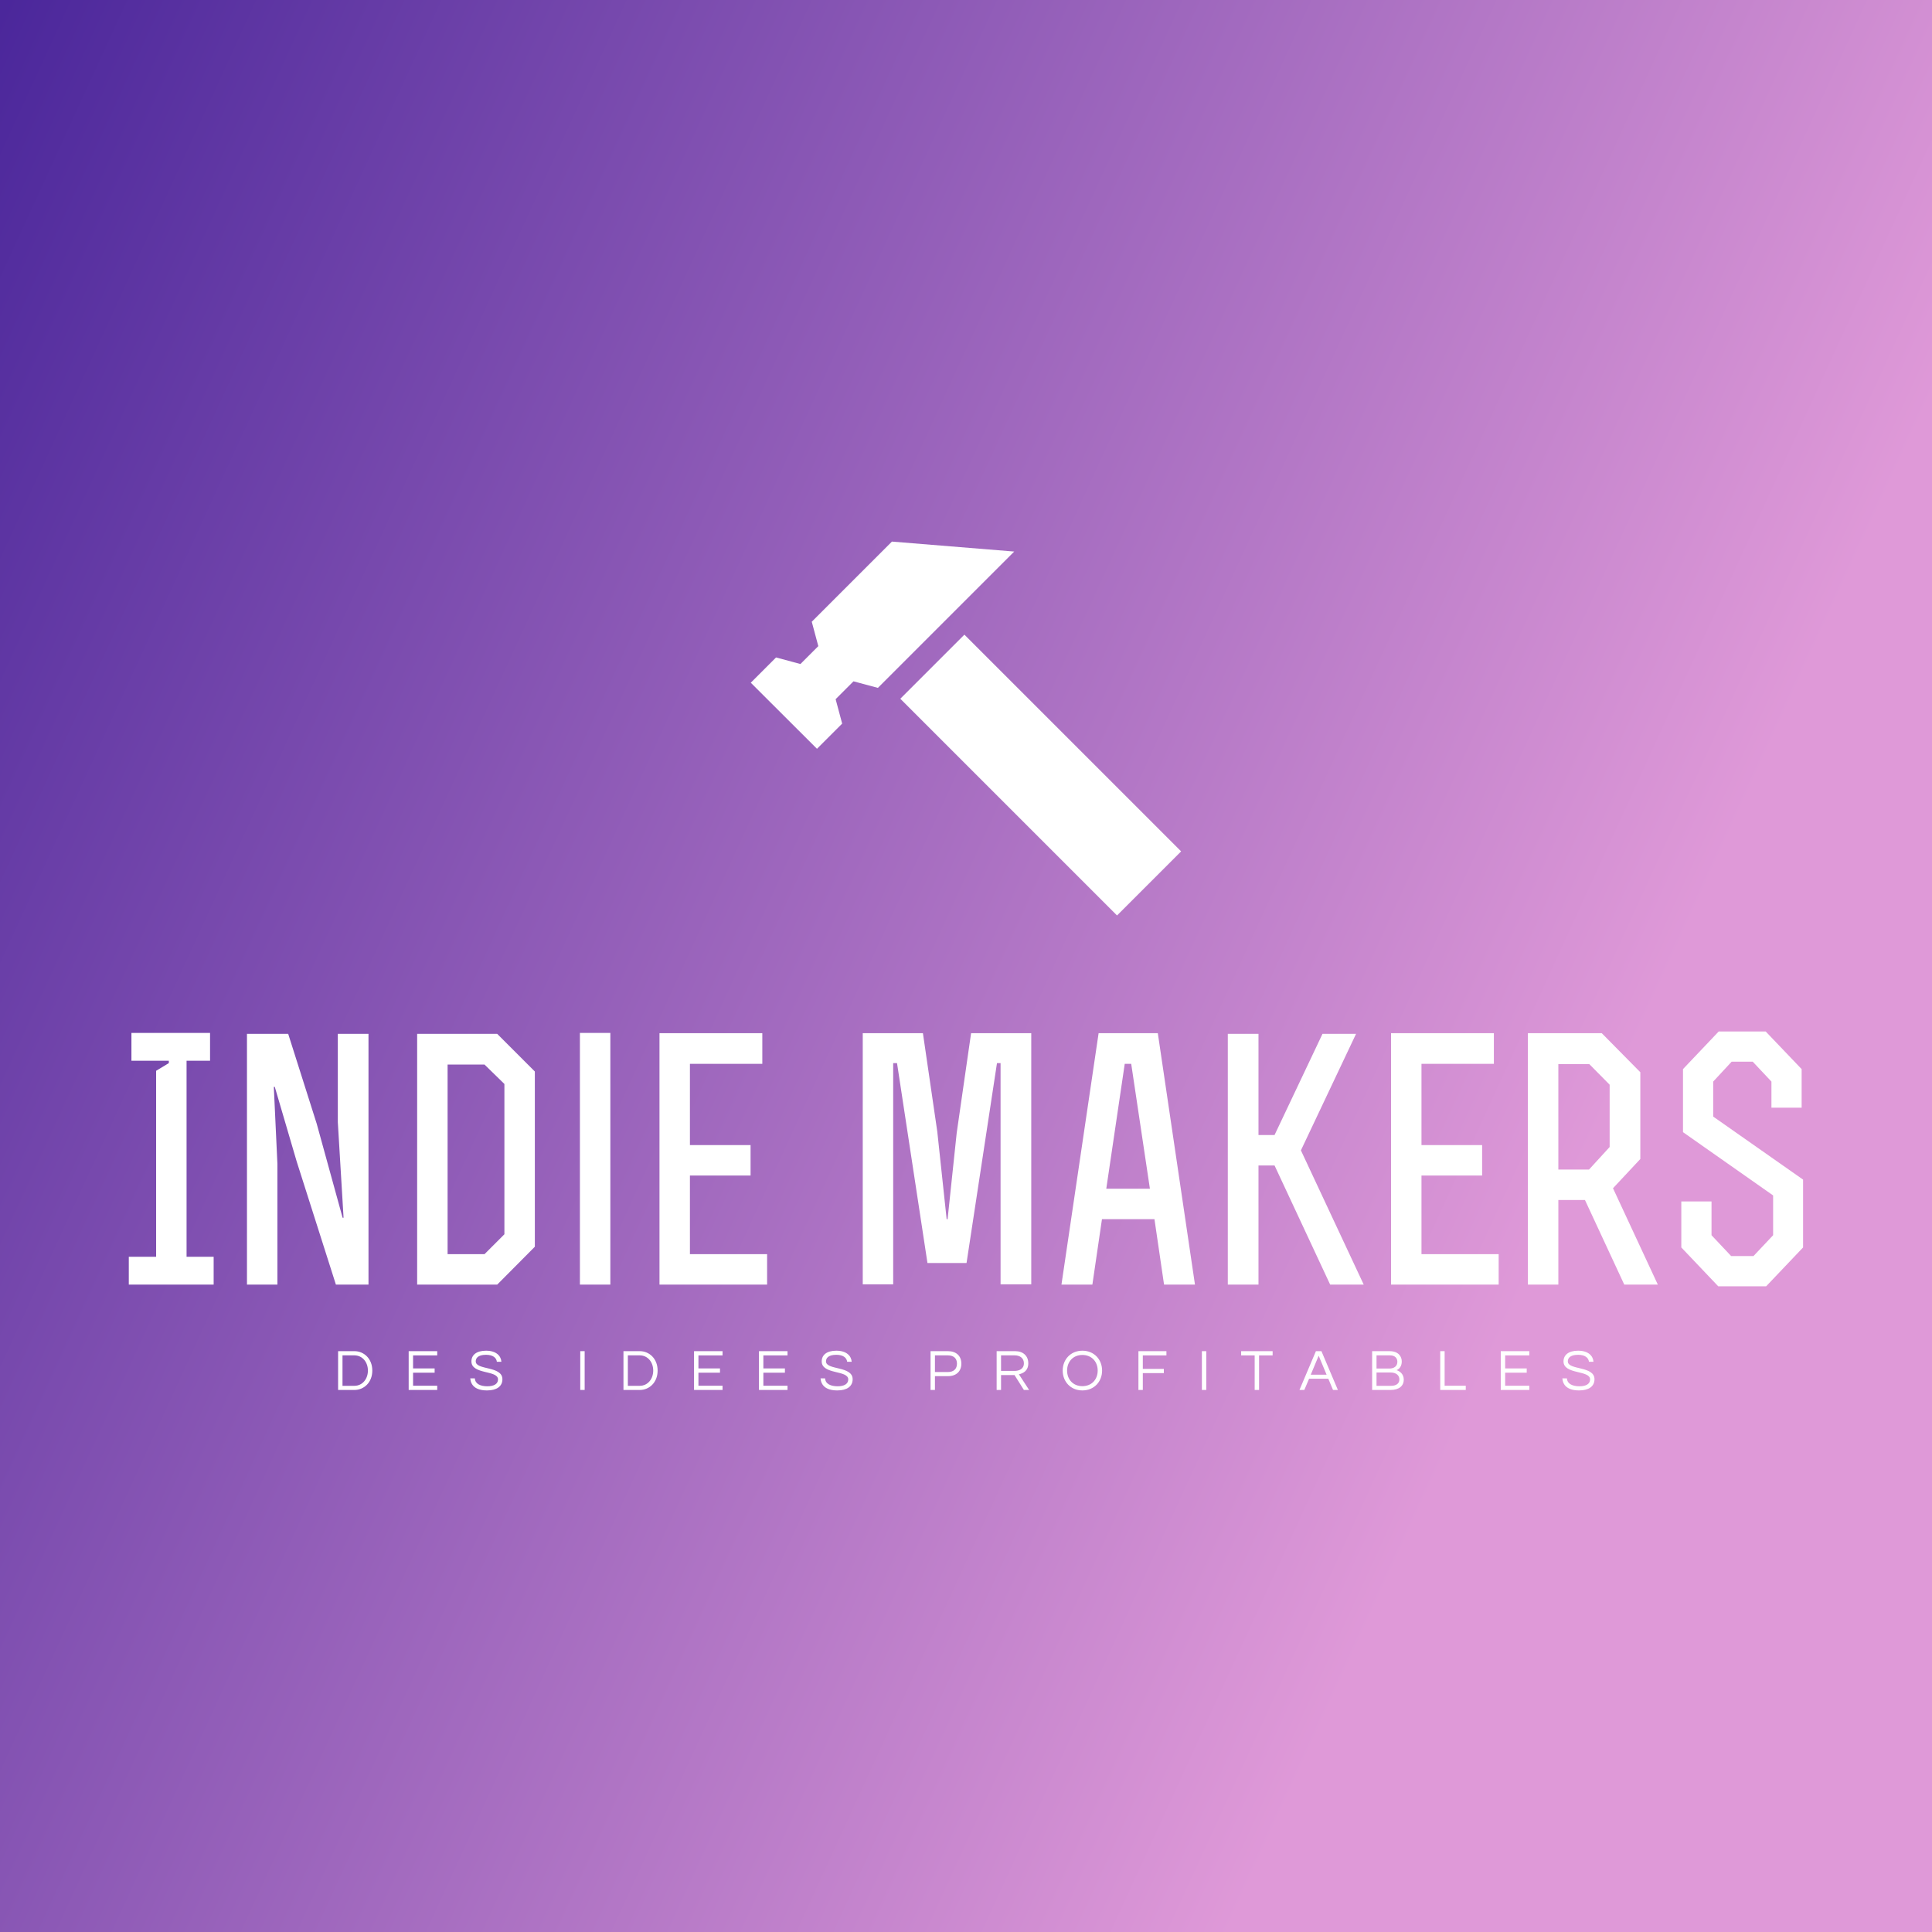 <svg data-v-fde0c5aa="" xmlns="http://www.w3.org/2000/svg" viewBox="0 0 300 300" class="iconAboveSlogan"><rect x="0" y="0" width="300" height="300" fill="#808080" stroke="none"/><!----><defs data-v-fde0c5aa=""><linearGradient data-v-fde0c5aa="" gradientTransform="rotate(25)" id="1ae049cc-aecf-4100-8c21-f85ae9c2ea52" x1="0%" y1="0%" x2="100%" y2="0%"><stop data-v-fde0c5aa="" offset="0%" stop-color="#4B279B" stop-opacity="1"></stop><stop data-v-fde0c5aa="" offset="100%" stop-color="#DF99D8" stop-opacity="1"></stop></linearGradient></defs><rect data-v-fde0c5aa="" fill="url(#1ae049cc-aecf-4100-8c21-f85ae9c2ea52)" x="0" y="0" width="300px" height="300px" class="logo-background-square"></rect><defs data-v-fde0c5aa=""><!----></defs><g data-v-fde0c5aa="" id="2a5d03d7-661a-4a2e-a8b0-0078d92b52b5" fill="#ffffff" transform="matrix(3.722,0,0,3.722,18.548,160.391)"><path d="M3.93 10.50L3.93 9.34L2.80 9.34L2.80 1.16L3.78 1.16L3.78 0L0.50 0L0.50 1.16L2.06 1.16L2.06 1.26L1.53 1.58L1.53 9.34L0.39 9.34L0.39 10.50ZM5.32 10.50L6.59 10.50L6.59 5.46L6.44 2.25L6.48 2.25L7.39 5.35L9.03 10.50L10.39 10.50L10.39 0.04L9.11 0.04L9.11 3.72L9.35 7.71L9.31 7.71L8.23 3.79L7.04 0.04L5.32 0.04ZM13.69 9.23L13.69 1.32L15.23 1.32L16.06 2.13L16.06 8.40L15.23 9.23ZM12.42 10.50C13.52 10.50 14.64 10.50 15.76 10.50L17.33 8.92L17.33 1.61L15.76 0.04L12.42 0.04ZM20.48 10.50L20.48 0C19.39 0 20.30 0 19.21 0L19.21 10.50ZM23.80 4.68L23.80 1.29L26.82 1.29L26.82 0.01C25.13 0.01 24.22 0.01 22.53 0.01L22.53 10.50L27.02 10.50L27.02 9.23L23.80 9.23L23.80 5.95L26.33 5.95L26.33 4.68ZM36.76 10.49L38.04 10.49L38.04 0.01L35.53 0.01L34.93 4.17L34.55 7.77L34.51 7.77L34.12 4.12L33.52 0.01C32.38 0.01 32.14 0.01 31.01 0.01L31.01 10.49L32.28 10.49L32.28 1.26L32.44 1.26L33.71 9.60L35.34 9.60L36.61 1.26L36.76 1.26ZM39.30 10.50L40.59 10.50L40.99 7.77L43.18 7.77L43.58 10.50L44.87 10.50L43.32 0.01L40.85 0.01ZM42.99 6.50L41.17 6.50L41.94 1.29L42.21 1.29ZM47.52 0.04L46.24 0.04L46.24 10.50L47.52 10.50L47.52 5.53L48.19 5.53L50.51 10.50L51.91 10.50L49.29 4.90L51.59 0.04L50.19 0.04L48.19 4.26L47.52 4.26ZM54.32 4.68L54.32 1.29L57.34 1.29L57.34 0.01C55.65 0.01 54.74 0.01 53.05 0.01L53.05 10.50L57.54 10.50L57.54 9.23L54.32 9.23L54.32 5.95L56.85 5.95L56.85 4.68ZM60.03 1.30L61.32 1.30L62.17 2.16L62.17 4.76L61.31 5.70L60.03 5.70ZM60.03 6.97L61.14 6.97L62.78 10.50L64.18 10.50L62.31 6.48L63.45 5.26L63.45 1.64L61.84 0.01L58.76 0.01L58.76 10.50L60.03 10.50ZM66.42 7.03L65.16 7.03L65.16 8.95L66.70 10.57L68.70 10.57L70.24 8.95L70.24 6.12L66.49 3.49L66.49 2.03L67.26 1.20L68.14 1.20L68.92 2.03L68.92 3.12L70.18 3.12L70.18 1.51L68.68-0.06L66.72-0.06L65.23 1.51L65.23 4.14L68.99 6.78L68.99 8.44L68.17 9.31L67.24 9.31L66.42 8.44Z"></path></g><defs data-v-fde0c5aa=""><!----></defs><g data-v-fde0c5aa="" id="33537271-7fec-4ec0-8d59-6b80644ad190" stroke="none" fill="#ffffff" transform="matrix(0.669,0,0,0.669,116.543,79.677)"><path d="M34.763 43.085L49.638 28.21l50.304 50.303-14.876 14.875zM19.75 43.189l4.147-4.147 5.665 1.518 31.64-31.64-28.388-2.312L14.212 25.21l1.519 5.665-4.148 4.147-5.664-1.519-5.862 5.862 15.364 15.334 5.847-5.846z"></path></g><defs data-v-fde0c5aa=""><!----></defs><g data-v-fde0c5aa="" id="55e1b59c-1319-47a7-8f98-9245527e8ef5" fill="#ffffff" transform="matrix(0.65,0,0,0.65,51.766,208.371)"><path d="M5.04 2.21L1.13 2.21L1.13 11.48L5.04 11.48C7.25 11.48 9.30 9.74 9.30 6.85C9.30 3.95 7.25 2.21 5.04 2.21ZM5.00 10.49L2.18 10.49L2.18 3.21L5.00 3.21C6.97 3.21 8.25 4.86 8.25 6.85C8.25 8.83 6.97 10.49 5.00 10.49ZM24.81 3.22L24.81 2.21L17.99 2.21L17.99 11.48L24.81 11.48L24.81 10.47L19.04 10.47L19.04 7.35L24.19 7.35L24.19 6.33L19.04 6.33L19.04 3.22ZM34.01 4.65C34.01 4.03 34.37 3.08 36.47 3.08C38.16 3.08 38.95 3.82 39.06 4.75L40.14 4.75C40.05 3.36 38.93 2.10 36.47 2.10C34.15 2.10 32.98 3.15 32.98 4.66C32.98 7.84 39.33 6.69 39.33 8.96C39.33 10.05 38.35 10.60 36.78 10.60C35.17 10.60 33.87 10.05 33.80 8.71L32.70 8.71C32.84 10.37 33.96 11.59 36.71 11.59C38.99 11.59 40.38 10.64 40.38 8.92C40.38 5.68 34.01 6.80 34.01 4.65ZM60.03 2.21L58.98 2.21L58.98 11.48L60.03 11.48ZM73.21 2.21L69.30 2.21L69.30 11.48L73.21 11.48C75.42 11.48 77.46 9.74 77.46 6.85C77.46 3.95 75.42 2.21 73.21 2.21ZM73.16 10.49L70.35 10.49L70.35 3.21L73.16 3.21C75.14 3.21 76.41 4.86 76.41 6.85C76.41 8.83 75.14 10.49 73.16 10.49ZM92.97 3.22L92.97 2.21L86.16 2.21L86.16 11.48L92.97 11.48L92.97 10.47L87.21 10.47L87.21 7.35L92.36 7.35L92.36 6.33L87.21 6.33L87.21 3.22ZM108.49 3.22L108.49 2.21L101.67 2.21L101.67 11.48L108.49 11.48L108.49 10.47L102.72 10.47L102.72 7.35L107.87 7.35L107.87 6.33L102.72 6.33L102.72 3.22ZM117.68 4.65C117.68 4.03 118.05 3.08 120.15 3.08C121.84 3.08 122.63 3.82 122.74 4.75L123.82 4.75C123.73 3.36 122.61 2.10 120.15 2.10C117.82 2.10 116.66 3.15 116.66 4.66C116.66 7.84 123.00 6.69 123.00 8.96C123.00 10.05 122.02 10.60 120.46 10.60C118.85 10.60 117.54 10.05 117.47 8.71L116.38 8.71C116.52 10.37 117.64 11.59 120.39 11.59C122.67 11.59 124.05 10.64 124.05 8.92C124.05 5.68 117.68 6.80 117.68 4.65ZM143.71 8.18L146.83 8.18C148.81 8.18 150.02 7.03 150.02 5.19C150.02 3.37 148.81 2.21 146.83 2.21L142.66 2.21L142.66 11.48L143.71 11.48ZM146.76 3.21C148.22 3.21 148.97 3.96 148.97 5.19C148.97 6.44 148.22 7.20 146.76 7.20L143.71 7.20L143.71 3.21ZM159.50 7.92L162.72 7.92L164.96 11.48L166.21 11.48L163.77 7.74C164.81 7.50 166.01 6.90 166.01 5.11C166.01 3.35 164.79 2.21 162.89 2.21L158.45 2.21L158.45 11.48L159.50 11.48ZM159.50 3.21L162.76 3.21C164.08 3.21 164.96 3.93 164.96 5.11C164.96 6.55 163.70 6.93 162.71 6.93L159.50 6.93ZM178.93 2.10C176.12 2.10 174.23 4.21 174.23 6.85C174.23 9.48 176.12 11.59 178.93 11.59C181.75 11.59 183.64 9.48 183.64 6.85C183.64 4.21 181.75 2.10 178.93 2.10ZM178.93 10.57C176.68 10.57 175.28 8.93 175.28 6.85C175.28 4.76 176.68 3.12 178.93 3.12C181.19 3.12 182.59 4.76 182.59 6.85C182.59 8.93 181.19 10.57 178.93 10.57ZM199.01 3.22L199.01 2.21L192.32 2.21L192.32 11.48L193.37 11.48L193.37 7.46L198.39 7.46L198.39 6.44L193.37 6.44L193.37 3.22ZM208.53 2.21L207.48 2.21L207.48 11.48L208.53 11.48ZM224.38 2.21L216.86 2.21L216.86 3.22L220.09 3.22L220.09 11.48L221.14 11.48L221.14 3.22L224.38 3.22ZM236.04 2.21L234.72 2.21L230.79 11.48L231.95 11.48L233.09 8.79L237.68 8.79L238.81 11.48L239.97 11.48ZM233.49 7.83L235.38 3.30L237.27 7.83ZM253.99 6.75C254.65 6.45 255.23 5.85 255.23 4.66C255.23 3.54 254.49 2.21 252.31 2.21L248.15 2.21L248.15 11.48L252.55 11.48C254.66 11.48 255.71 10.43 255.71 9.04C255.71 7.66 254.77 7 253.99 6.75ZM249.20 3.21L252.42 3.21C253.69 3.21 254.18 3.98 254.18 4.75C254.18 5.88 253.27 6.36 252.31 6.36L249.20 6.36ZM252.66 10.49L249.20 10.49L249.20 7.31L252.55 7.31C254.02 7.31 254.66 8.09 254.66 8.96C254.66 9.93 253.93 10.49 252.66 10.49ZM264.42 2.21L264.42 11.48L270.52 11.48L270.52 10.47L265.47 10.47L265.47 2.21ZM285.70 3.22L285.70 2.21L278.88 2.21L278.88 11.48L285.70 11.48L285.70 10.47L279.93 10.47L279.93 7.35L285.08 7.35L285.08 6.33L279.93 6.33L279.93 3.22ZM294.90 4.65C294.90 4.03 295.26 3.08 297.36 3.08C299.05 3.08 299.84 3.82 299.95 4.75L301.03 4.75C300.94 3.36 299.82 2.10 297.36 2.10C295.04 2.10 293.87 3.15 293.87 4.66C293.87 7.84 300.22 6.69 300.22 8.96C300.22 10.05 299.24 10.60 297.67 10.60C296.06 10.60 294.76 10.05 294.69 8.71L293.59 8.71C293.73 10.37 294.85 11.59 297.60 11.59C299.88 11.59 301.27 10.64 301.27 8.92C301.27 5.68 294.90 6.80 294.90 4.65Z"></path></g></svg>